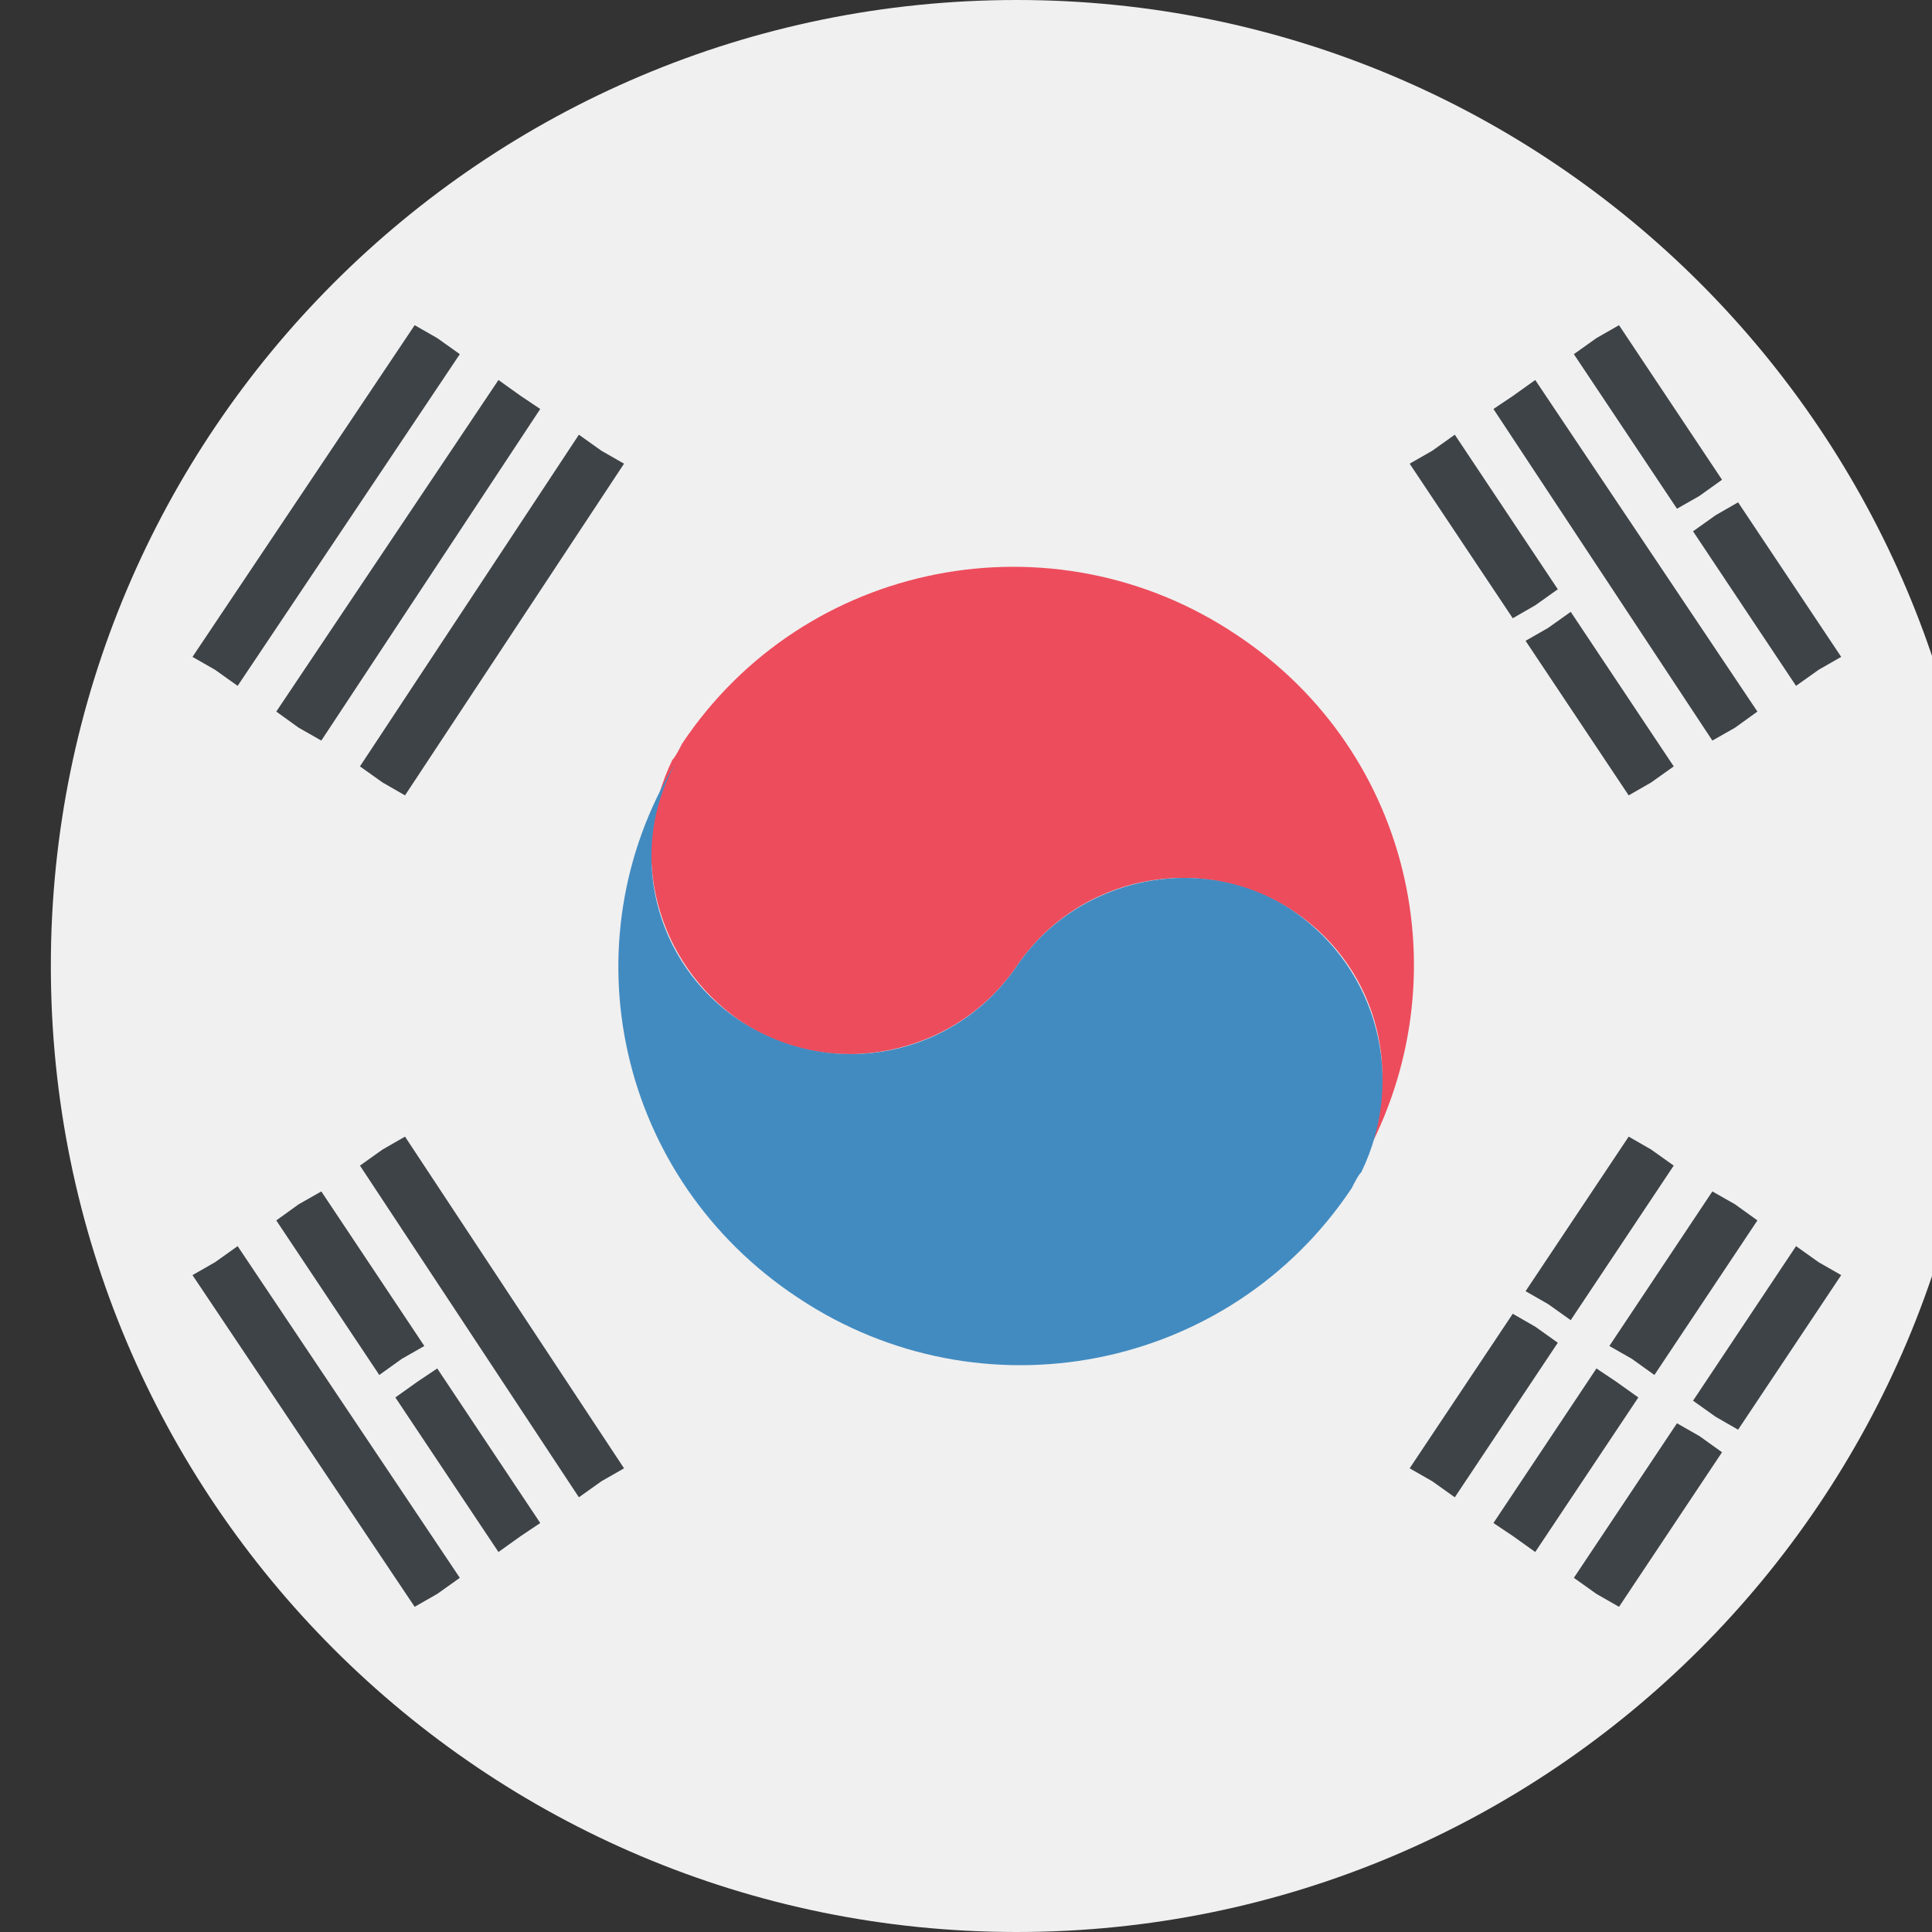 <svg viewBox="0 0 19 19" fill="none" xmlns="http://www.w3.org/2000/svg">
<rect x="0" y="0" width="19" height="19" fill="#333333" stroke="none"/>
<path d="M10 19C15.247 19 19.5 14.747 19.5 9.5C19.5 4.253 15.247 0 10 0C4.753 0 0.5 4.253 0.5 9.5C0.5 14.747 4.753 19 10 19Z" fill="#F0F0F0"/>
<path d="M7.277 10.038C8.163 10.64 9.398 10.387 10 9.5C10.602 8.613 11.805 8.36 12.723 8.962C13.578 9.532 13.832 10.64 13.357 11.495C14.402 9.722 13.927 7.41 12.153 6.238C10.348 5.035 7.91 5.51 6.707 7.315C6.675 7.378 6.643 7.442 6.612 7.473C6.168 8.392 6.453 9.468 7.277 10.038Z" fill="#ED4C5C"/>
<path d="M12.723 8.962C11.837 8.36 10.602 8.613 10 9.5C9.398 10.387 8.195 10.64 7.277 10.038C6.422 9.468 6.168 8.36 6.643 7.505C5.567 9.278 6.073 11.59 7.847 12.762C9.652 13.965 12.09 13.49 13.293 11.685C13.325 11.622 13.357 11.558 13.388 11.527C13.832 10.608 13.547 9.532 12.723 8.962Z" fill="#428BC1"/>
<path d="M2.337 6.745L4.522 3.483L4.3 3.325L4.078 3.198L1.893 6.46L2.115 6.587L2.337 6.745ZM2.938 7.157L3.16 7.283L5.313 4.022L5.123 3.895L4.902 3.737L2.717 6.998L2.938 7.157ZM5.693 4.275L3.54 7.537L3.762 7.695L3.983 7.822L6.137 4.56L5.915 4.433L5.693 4.275ZM15.225 12.825L15.447 12.983L16.46 11.463L16.238 11.305L16.017 11.178L15.003 12.698L15.225 12.825ZM17.663 12.255L16.65 13.775L16.872 13.933L17.093 14.06L18.107 12.54L17.885 12.413L17.663 12.255ZM16.27 13.522L17.283 12.002L17.062 11.843L16.84 11.717L15.827 13.237L16.048 13.363L16.27 13.522ZM15.098 13.047L14.877 12.92L13.863 14.44L14.085 14.567L14.307 14.725L15.32 13.205L15.098 13.047ZM15.89 13.585L15.7 13.458L14.687 14.978L14.877 15.105L15.098 15.263L16.112 13.743L15.89 13.585ZM16.492 13.997L15.478 15.517L15.7 15.675L15.922 15.802L16.935 14.282L16.713 14.123L16.492 13.997ZM2.115 12.413L1.893 12.54L4.078 15.802L4.3 15.675L4.522 15.517L2.337 12.255L2.115 12.413ZM4.11 13.585L3.888 13.743L4.902 15.263L5.123 15.105L5.313 14.978L4.3 13.458L4.11 13.585ZM3.762 11.305L3.54 11.463L5.693 14.725L5.915 14.567L6.137 14.44L3.983 11.178L3.762 11.305ZM2.717 12.002L3.73 13.522L3.952 13.363L4.173 13.237L3.16 11.717L2.938 11.843L2.717 12.002ZM16.713 4.877L16.935 4.718L15.922 3.198L15.7 3.325L15.478 3.483L16.492 5.003L16.713 4.877ZM15.098 5.953L15.32 5.795L14.307 4.275L14.085 4.433L13.863 4.56L14.877 6.08L15.098 5.953ZM16.65 5.225L17.663 6.745L17.885 6.587L18.107 6.46L17.093 4.94L16.872 5.067L16.65 5.225ZM17.062 7.157L17.283 6.998L15.098 3.737L14.877 3.895L14.687 4.022L16.84 7.283L17.062 7.157ZM16.238 7.695L16.46 7.537L15.447 6.017L15.225 6.175L15.003 6.302L16.017 7.822L16.238 7.695Z" fill="#3E4347"/>
</svg>

